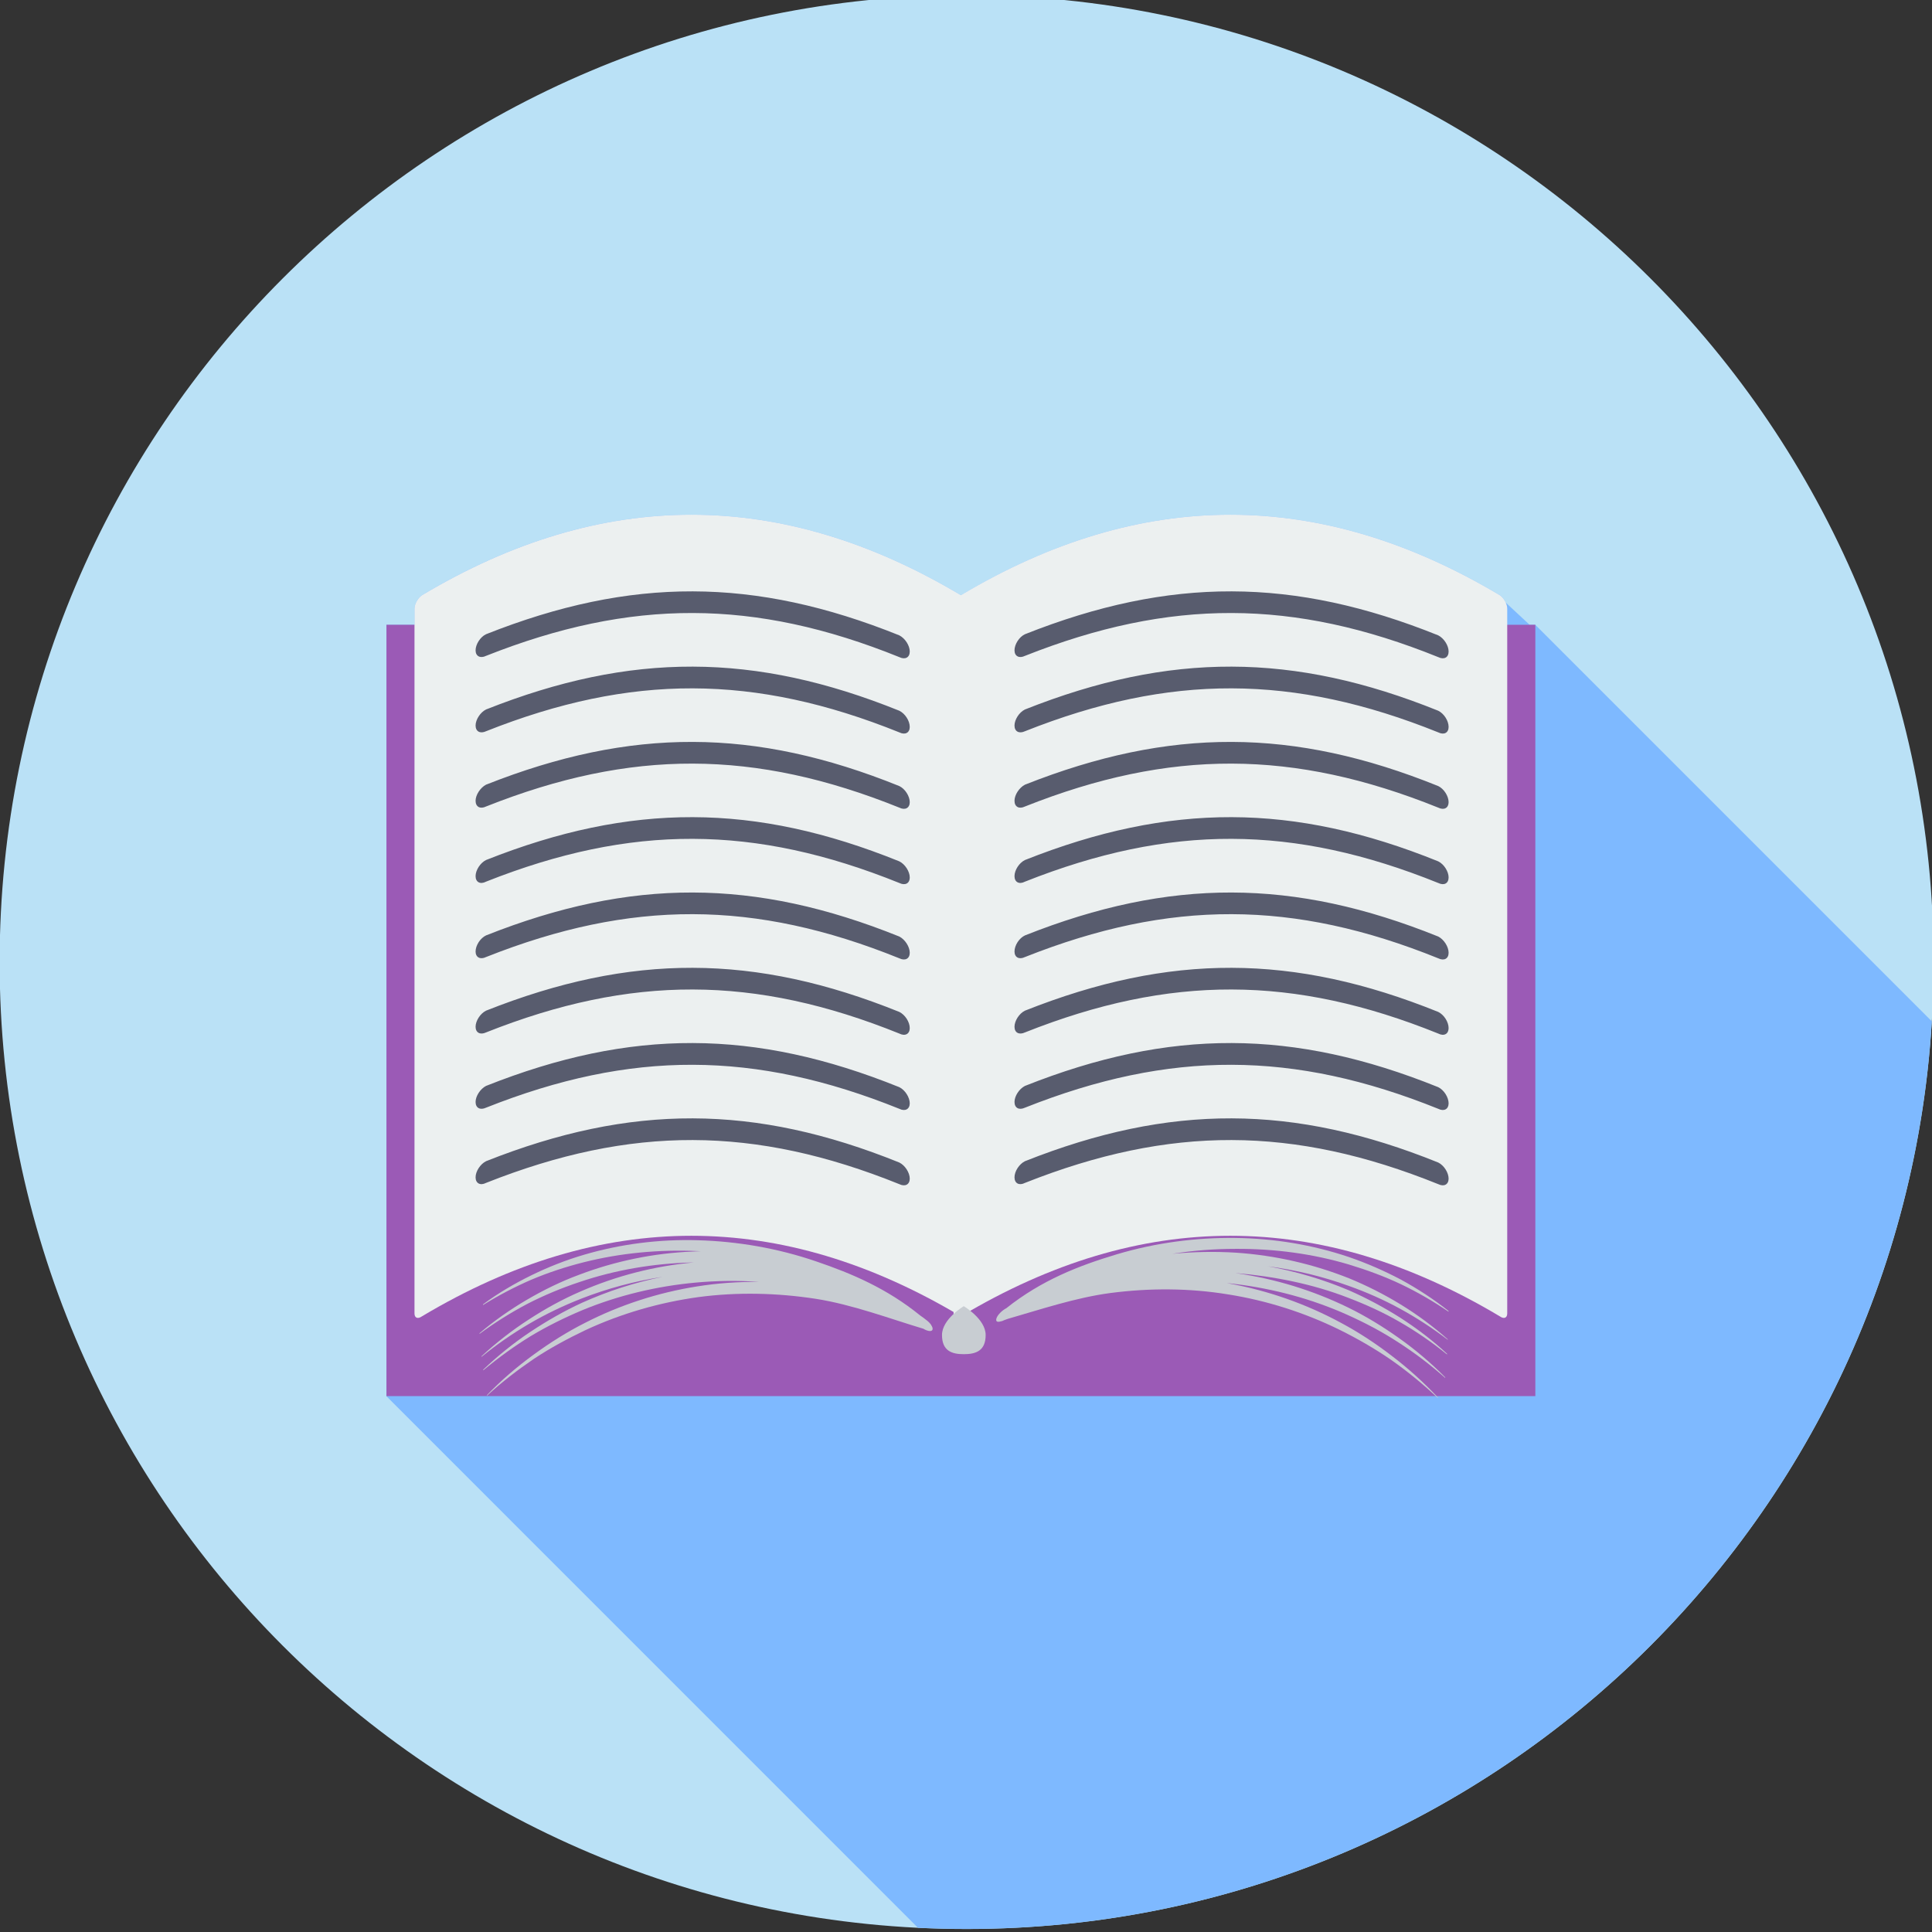 <?xml version="1.0" encoding="UTF-8" standalone="no"?>
<svg
   xmlns:dc="http://purl.org/dc/elements/1.1/"
   xmlns:cc="http://creativecommons.org/ns#"
   xmlns:rdf="http://www.w3.org/1999/02/22-rdf-syntax-ns#"
   xmlns:svg="http://www.w3.org/2000/svg"
   xmlns="http://www.w3.org/2000/svg"
   xmlns:sodipodi="http://sodipodi.sourceforge.net/DTD/sodipodi-0.dtd"
   xmlns:inkscape="http://www.inkscape.org/namespaces/inkscape"
   width="150mm"
   height="150mm"
   viewBox="0 0 150 150"
   version="1.1"
   id="svg8"
   inkscape:version="1.0.1 (3bc2e813f5, 2020-09-07)"
   sodipodi:docname="wordbook.svg">
  <rect x="0" y="0" width="150" height="150" fill="#333333" stroke="none"/>
  <defs
     id="defs2">
    <clipPath
       clipPathUnits="userSpaceOnUse"
       id="clipPath932">
      <path
         d="M 0,1200 H 1200 V 0 H 0 Z"
         id="path930" />
    </clipPath>
    <clipPath
       clipPathUnits="userSpaceOnUse"
       id="clipPath19042">
      <path
         d="m 192.973,301.772 c -0.317,0 -0.576,-0.249 -0.576,-0.551 v 0 -0.194 c 0,-0.307 0.259,-0.556 0.576,-0.556 v 0 h 2.739 c 0.317,0 0.573,0.249 0.573,0.556 v 0 0.194 c 0,0.302 -0.256,0.551 -0.573,0.551 v 0 z m 0,-0.251 h 2.739 -0.339 l 0.068,-0.073 -0.169,-0.177 -0.167,0.177 0.069,0.073 h -0.422 l 0.069,-0.073 -0.169,-0.177 -0.167,0.177 0.069,0.073 h -0.423 l 0.069,-0.073 -0.168,-0.177 -0.167,0.177 0.069,0.073 h -0.423 l 0.069,-0.073 -0.168,-0.177 -0.169,0.177 0.07,0.073 h -0.34 c -0.011,0 -0.024,0 -0.037,-0.005 v 0 c 0.013,0.005 0.026,0.005 0.037,0.005 m -0.037,-0.005 c 0,0 0,0 0,0 m -0.241,-0.144 c 0.045,0.071 0.119,0.121 0.207,0.139 v 0 l 0.06,-0.063 -0.169,-0.177 z m 3.031,0.076 0.058,0.063 c 0.088,-0.019 0.161,-0.07 0.205,-0.139 v 0 l -0.097,-0.101 z m -3.031,-0.076 c -0.009,-0.013 -0.018,-0.031 -0.025,-0.048 v 0 c 0.007,0.017 0.016,0.035 0.025,0.048 m -0.028,-0.056 c 0,-0.007 -0.002,-0.01 -0.006,-0.012 v 0 c 0.004,0.002 0.006,0.005 0.006,0.012 m 2.746,-0.192 0.17,0.174 0.171,-0.174 -0.171,-0.179 z m -0.618,0 0.168,0.174 0.168,-0.174 -0.168,-0.179 z m -0.622,0 0.168,0.174 0.17,-0.174 -0.17,-0.179 z m -0.617,0 0.165,0.174 0.171,-0.174 -0.171,-0.179 z m -0.62,0 0.166,0.174 0.168,-0.174 -0.168,-0.179 z m -0.276,0.162 c -0.002,-0.004 -0.004,-0.007 -0.006,-0.011 v 0 c 0.002,0.004 0.004,0.007 0.006,0.011 m 3.373,-0.287 c 0,-0.003 0,-0.003 0,-0.005 v 0 c 0,0.002 0,0.002 0,0.005 m -0.004,-0.027 c 0,-0.004 -0.002,-0.008 -0.004,-0.014 v 0 c 0.002,0.006 0.004,0.01 0.004,0.014 m -0.303,-0.176 0.166,0.176 0.097,-0.1 c -0.045,-0.07 -0.117,-0.121 -0.203,-0.138 v 0 z m -0.621,0 0.167,0.176 0.169,-0.176 -0.068,-0.073 h -0.201 z m -0.62,0 0.167,0.176 0.169,-0.176 -0.067,-0.073 h -0.2 z m -0.62,0 0.167,0.176 0.168,-0.176 -0.069,-0.073 h -0.197 z m -0.622,0 0.169,0.176 0.168,-0.176 -0.067,-0.073 h -0.2 z m -0.548,0.076 0.098,0.1 0.169,-0.176 -0.061,-0.062 c -0.088,0.017 -0.161,0.068 -0.206,0.138 m 3.328,0.068 c -0.003,-0.003 -0.005,-0.006 -0.007,-0.012 v 0 c 0.002,0.006 0.004,0.009 0.007,0.012 m -0.009,-0.019 c -0.007,-0.018 -0.015,-0.032 -0.025,-0.049 v 0 c 0.01,0.017 0.018,0.031 0.025,0.049 m -0.23,-0.187 c -0.008,-0.003 -0.02,-0.006 -0.03,-0.006 v 0 c 0.01,0 0.022,0.003 0.03,0.006 m -0.036,-0.006 c -0.011,-0.005 -0.022,-0.005 -0.035,-0.005 v 0 c 0.013,0 0.024,0 0.035,0.005"
         id="path19040" />
    </clipPath>
  </defs>
  <sodipodi:namedview
     id="base"
     pagecolor="#ffffff"
     bordercolor="#666666"
     borderopacity="1.0"
     inkscape:pageopacity="0.0"
     inkscape:pageshadow="2"
     inkscape:zoom="0.98994949"
     inkscape:cx="606.03839"
     inkscape:cy="139.17337"
     inkscape:document-units="mm"
     inkscape:current-layer="g22868"
     inkscape:document-rotation="0"
     showgrid="false"
     inkscape:window-width="1639"
     inkscape:window-height="1040"
     inkscape:window-x="25"
     inkscape:window-y="6"
     inkscape:window-maximized="0" />
  <g
     inkscape:label="レイヤー 1"
     inkscape:groupmode="layer"
     id="layer1">
    <g
       id="g922"
       inkscape:label="shutterstock_242174266"
       transform="matrix(0.305,0,0,-0.305,24.36,397.212)">
      <g
         id="g22864"
         transform="matrix(16.738,0,0,16.738,412.351,1057.44)">
        <path
           d="m 0,0 c 0,-8.122 -6.585,-14.706 -14.707,-14.706 -8.123,0 -14.706,6.584 -14.706,14.706 0,8.122 6.583,14.705 14.706,14.705 C -6.585,14.705 0,8.122 0,0"
           style="fill:#bae1f6;fill-opacity:1;fill-rule:nonzero;stroke:none"
           id="path22866" />
      </g>
      <g
         id="g22868"
         transform="matrix(16.738,0,0,16.738,411.884,1042.352)">
        <path
           d="M 0,0 -6.03,6.03 H -6.116 L -6.481,6.369 C -6.5,6.413 -6.533,6.456 -6.569,6.48 c -2.735,1.633 -5.464,1.633 -8.196,0 -2.735,1.633 -5.465,1.633 -8.198,0 -0.062,-0.042 -0.113,-0.134 -0.113,-0.204 V 6.03 h -0.427 V -5.701 l 8.085,-8.086 c 0.244,-0.01 0.491,-0.017 0.739,-0.017 C -6.86,-13.804 -0.467,-7.702 0,0"
           style="fill:#7eb9ff;fill-opacity:1;fill-rule:nonzero;stroke:none"
           id="path22870" />
      </g>
      <path
         d="M 310.963,946.945 H 18.508 V 1143.293 H 310.963 Z"
         style="fill:#9b5ab6;fill-opacity:1;fill-rule:nonzero;stroke:none;stroke-width:16.738"
         id="path22872" />
      <g
         id="g22874"
         transform="matrix(16.738,0,0,16.738,164.752,1150.812)">
        <path
           d="M 0,0 C -2.735,1.633 -5.465,1.633 -8.198,0 -8.26,-0.042 -8.311,-0.134 -8.311,-0.204 v -10.719 c 0,-0.069 0.051,-0.088 0.113,-0.044 2.733,1.634 5.463,1.634 8.198,0 0.062,-0.044 0.112,-0.025 0.112,0.044 -0.002,3.574 -0.002,7.147 0,10.719 0,0.07 -0.05,0.162 -0.112,0.204"
           style="fill:#ecf0f0;fill-opacity:1;fill-rule:nonzero;stroke:none"
           id="path22876" />
      </g>
      <g
         id="g22878"
         transform="matrix(16.738,0,0,16.738,149.053,1135.063)">
        <path
           d="m 0,0 c -2.201,0.889 -4.079,0.893 -6.285,0.019 -0.087,-0.043 -0.159,-0.005 -0.159,0.084 0,0.091 0.072,0.204 0.159,0.245 C -4.079,1.223 -2.202,1.217 0,0.331 0.088,0.286 0.159,0.176 0.159,0.085 0.159,-0.007 0.088,-0.043 0,0"
           style="fill:#585c6e;fill-opacity:1;fill-rule:nonzero;stroke:none"
           id="path22880" />
      </g>
      <g
         id="g22882"
         transform="matrix(16.738,0,0,16.738,149.053,1115.907)">
        <path
           d="m 0,0 c -2.201,0.886 -4.079,0.893 -6.285,0.017 -0.087,-0.041 -0.159,-0.005 -0.159,0.087 0,0.089 0.072,0.201 0.159,0.244 C -4.079,1.223 -2.201,1.217 0,0.329 0.088,0.286 0.159,0.176 0.159,0.083 0.159,-0.007 0.088,-0.044 0,0"
           style="fill:#585c6e;fill-opacity:1;fill-rule:nonzero;stroke:none"
           id="path22884" />
      </g>
      <g
         id="g22886"
         transform="matrix(16.738,0,0,16.738,149.053,1096.749)">
        <path
           d="m 0,0 c -2.201,0.886 -4.079,0.893 -6.285,0.017 -0.087,-0.043 -0.159,-0.006 -0.159,0.087 0,0.089 0.072,0.199 0.159,0.245 C -4.079,1.222 -2.201,1.217 0,0.328 0.088,0.286 0.159,0.174 0.159,0.083 0.159,-0.006 0.088,-0.044 0,0"
           style="fill:#585c6e;fill-opacity:1;fill-rule:nonzero;stroke:none"
           id="path22888" />
      </g>
      <g
         id="g22890"
         transform="matrix(16.738,0,0,16.738,149.053,1077.568)">
        <path
           d="m 0,0 c -2.201,0.888 -4.079,0.895 -6.285,0.02 -0.087,-0.046 -0.159,-0.008 -0.159,0.084 0,0.091 0.072,0.202 0.159,0.245 C -4.079,1.224 -2.201,1.219 0,0.329 0.088,0.286 0.159,0.174 0.159,0.085 0.159,-0.008 0.088,-0.043 0,0"
           style="fill:#585c6e;fill-opacity:1;fill-rule:nonzero;stroke:none"
           id="path22892" />
      </g>
      <g
         id="g22894"
         transform="matrix(16.738,0,0,16.738,149.053,1058.395)">
        <path
           d="m 0,0 c -2.201,0.889 -4.079,0.894 -6.285,0.019 -0.087,-0.043 -0.159,-0.005 -0.159,0.084 0,0.093 0.072,0.204 0.159,0.245 C -4.079,1.223 -2.201,1.218 0,0.331 0.088,0.286 0.159,0.175 0.159,0.084 0.159,-0.007 0.088,-0.043 0,0"
           style="fill:#585c6e;fill-opacity:1;fill-rule:nonzero;stroke:none"
           id="path22896" />
      </g>
      <g
         id="g22898"
         transform="matrix(16.738,0,0,16.738,149.053,1039.239)">
        <path
           d="m 0,0 c -2.201,0.888 -4.079,0.893 -6.285,0.017 -0.087,-0.041 -0.159,-0.005 -0.159,0.086 0,0.09 0.072,0.202 0.159,0.245 C -4.079,1.223 -2.201,1.217 0,0.329 0.088,0.286 0.159,0.176 0.159,0.083 0.159,-0.007 0.088,-0.045 0,0"
           style="fill:#585c6e;fill-opacity:1;fill-rule:nonzero;stroke:none"
           id="path22900" />
      </g>
      <g
         id="g22902"
         transform="matrix(16.738,0,0,16.738,149.053,1020.083)">
        <path
           d="m 0,0 c -2.201,0.886 -4.079,0.893 -6.285,0.017 -0.087,-0.041 -0.159,-0.006 -0.159,0.087 0,0.089 0.072,0.199 0.159,0.244 C -4.079,1.224 -2.201,1.217 0,0.329 0.088,0.286 0.159,0.174 0.159,0.083 0.159,-0.006 0.088,-0.044 0,0"
           style="fill:#585c6e;fill-opacity:1;fill-rule:nonzero;stroke:none"
           id="path22904" />
      </g>
      <g
         id="g22906"
         transform="matrix(16.738,0,0,16.738,149.053,1000.902)">
        <path
           d="m 0,0 c -2.201,0.888 -4.079,0.894 -6.285,0.019 -0.087,-0.045 -0.159,-0.007 -0.159,0.085 0,0.091 0.072,0.201 0.159,0.245 C -4.079,1.224 -2.201,1.218 0,0.329 0.088,0.286 0.159,0.174 0.159,0.084 0.159,-0.006 0.088,-0.043 0,0"
           style="fill:#585c6e;fill-opacity:1;fill-rule:nonzero;stroke:none"
           id="path22908" />
      </g>
      <g
         id="g22910"
         transform="matrix(16.738,0,0,16.738,301.93,1150.812)">
        <path
           d="m 0,0 c -2.735,1.633 -5.463,1.633 -8.198,0 -0.062,-0.042 -0.11,-0.134 -0.11,-0.204 v -10.719 c 0,-0.069 0.048,-0.088 0.11,-0.044 2.735,1.634 5.463,1.634 8.198,0 0.062,-0.044 0.112,-0.025 0.112,0.044 V -0.204 C 0.112,-0.134 0.062,-0.042 0,0"
           style="fill:#ecf0f0;fill-opacity:1;fill-rule:nonzero;stroke:none"
           id="path22912" />
      </g>
      <g
         id="g22914"
         transform="matrix(16.738,0,0,16.738,286.239,1135.063)">
        <path
           d="m 0,0 c -2.201,0.889 -4.079,0.893 -6.285,0.019 -0.088,-0.043 -0.159,-0.005 -0.159,0.084 0,0.091 0.071,0.204 0.159,0.245 C -4.079,1.223 -2.201,1.217 0,0.331 0.088,0.286 0.158,0.176 0.158,0.085 0.158,-0.007 0.088,-0.043 0,0"
           style="fill:#585c6e;fill-opacity:1;fill-rule:nonzero;stroke:none"
           id="path22916" />
      </g>
      <g
         id="g22918"
         transform="matrix(16.738,0,0,16.738,286.239,1115.907)">
        <path
           d="m 0,0 c -2.201,0.886 -4.079,0.893 -6.285,0.017 -0.088,-0.041 -0.159,-0.005 -0.159,0.087 0,0.089 0.071,0.201 0.159,0.244 C -4.079,1.223 -2.201,1.217 0,0.329 0.088,0.286 0.158,0.176 0.158,0.083 0.158,-0.007 0.088,-0.044 0,0"
           style="fill:#585c6e;fill-opacity:1;fill-rule:nonzero;stroke:none"
           id="path22920" />
      </g>
      <g
         id="g22922"
         transform="matrix(16.738,0,0,16.738,286.239,1096.749)">
        <path
           d="m 0,0 c -2.201,0.886 -4.079,0.893 -6.285,0.017 -0.088,-0.043 -0.159,-0.006 -0.159,0.087 0,0.089 0.071,0.199 0.159,0.245 C -4.079,1.222 -2.201,1.217 0,0.328 0.088,0.286 0.158,0.174 0.158,0.083 0.158,-0.006 0.088,-0.044 0,0"
           style="fill:#585c6e;fill-opacity:1;fill-rule:nonzero;stroke:none"
           id="path22924" />
      </g>
      <g
         id="g22926"
         transform="matrix(16.738,0,0,16.738,286.239,1077.568)">
        <path
           d="m 0,0 c -2.201,0.888 -4.079,0.895 -6.285,0.02 -0.088,-0.046 -0.159,-0.008 -0.159,0.084 0,0.091 0.071,0.202 0.159,0.245 C -4.079,1.224 -2.201,1.219 0,0.329 0.088,0.286 0.158,0.174 0.158,0.085 0.158,-0.008 0.088,-0.043 0,0"
           style="fill:#585c6e;fill-opacity:1;fill-rule:nonzero;stroke:none"
           id="path22928" />
      </g>
      <g
         id="g22930"
         transform="matrix(16.738,0,0,16.738,286.239,1058.395)">
        <path
           d="m 0,0 c -2.201,0.889 -4.079,0.894 -6.285,0.019 -0.088,-0.043 -0.159,-0.005 -0.159,0.084 0,0.093 0.071,0.204 0.159,0.245 C -4.079,1.223 -2.201,1.218 0,0.331 0.088,0.286 0.158,0.175 0.158,0.084 0.158,-0.007 0.088,-0.043 0,0"
           style="fill:#585c6e;fill-opacity:1;fill-rule:nonzero;stroke:none"
           id="path22932" />
      </g>
      <g
         id="g22934"
         transform="matrix(16.738,0,0,16.738,286.239,1039.239)">
        <path
           d="m 0,0 c -2.201,0.888 -4.079,0.893 -6.285,0.017 -0.088,-0.041 -0.159,-0.005 -0.159,0.086 0,0.09 0.071,0.202 0.159,0.245 C -4.079,1.223 -2.201,1.217 0,0.329 0.088,0.286 0.158,0.176 0.158,0.083 0.158,-0.007 0.088,-0.045 0,0"
           style="fill:#585c6e;fill-opacity:1;fill-rule:nonzero;stroke:none"
           id="path22936" />
      </g>
      <g
         id="g22938"
         transform="matrix(16.738,0,0,16.738,286.239,1020.083)">
        <path
           d="m 0,0 c -2.201,0.886 -4.079,0.893 -6.285,0.017 -0.088,-0.041 -0.159,-0.006 -0.159,0.087 0,0.089 0.071,0.199 0.159,0.244 C -4.079,1.224 -2.201,1.217 0,0.329 0.088,0.286 0.158,0.174 0.158,0.083 0.158,-0.006 0.088,-0.044 0,0"
           style="fill:#585c6e;fill-opacity:1;fill-rule:nonzero;stroke:none"
           id="path22940" />
      </g>
      <g
         id="g22942"
         transform="matrix(16.738,0,0,16.738,286.239,1000.902)">
        <path
           d="m 0,0 c -2.201,0.888 -4.079,0.894 -6.285,0.019 -0.088,-0.045 -0.159,-0.007 -0.159,0.085 0,0.091 0.071,0.201 0.159,0.245 C -4.079,1.224 -2.201,1.218 0,0.329 0.088,0.286 0.158,0.174 0.158,0.084 0.158,-0.006 0.088,-0.043 0,0"
           style="fill:#585c6e;fill-opacity:1;fill-rule:nonzero;stroke:none"
           id="path22944" />
      </g>
      <g
         id="g22946"
         transform="matrix(16.738,0,0,16.738,171.037,962.506)">
        <path
           d="m 0,0 c 0,-0.241 -0.148,-0.292 -0.333,-0.292 -0.183,0 -0.331,0.051 -0.331,0.292 0,0.242 0.331,0.438 0.331,0.438 C -0.333,0.438 0,0.242 0,0"
           style="fill:#c8cdd2;fill-opacity:1;fill-rule:nonzero;stroke:none"
           id="path22948" />
      </g>
      <g
         id="g22950"
         transform="matrix(16.738,0,0,16.738,157.127,965.114)">
        <path
           d="M 0,0 V 0.003 L -0.005,0.006 C -0.019,0.027 -0.04,0.048 -0.062,0.065 H -0.063 C -0.096,0.092 -0.13,0.117 -0.165,0.141 -0.67,0.551 -1.205,0.779 -1.74,0.961 -2.333,1.165 -2.946,1.268 -3.542,1.285 -4.136,1.303 -4.723,1.227 -5.275,1.065 -5.549,0.985 -5.82,0.878 -6.076,0.753 -6.333,0.627 -6.581,0.482 -6.813,0.31 V 0.3 c 0.232,0.144 0.48,0.275 0.735,0.385 0.257,0.109 0.526,0.197 0.8,0.266 0.549,0.138 1.135,0.196 1.73,0.169 0.016,0 0.031,-0.002 0.048,-0.002 C -3.543,1.116 -3.584,1.116 -3.627,1.113 -4.218,1.089 -4.803,0.968 -5.349,0.761 -5.623,0.66 -5.889,0.53 -6.142,0.382 -6.395,0.234 -6.638,0.065 -6.867,-0.13 c 0,-0.005 0.002,-0.005 0.002,-0.008 0.229,0.169 0.47,0.32 0.725,0.455 0.253,0.13 0.519,0.241 0.793,0.332 0.546,0.185 1.129,0.285 1.723,0.298 h 0.017 -0.005 C -4.203,0.893 -4.786,0.744 -5.33,0.506 -5.601,0.389 -5.864,0.245 -6.118,0.079 -6.369,-0.083 -6.608,-0.269 -6.836,-0.479 v -0.009 c 0.229,0.186 0.47,0.353 0.724,0.502 0.253,0.148 0.518,0.275 0.791,0.382 0.396,0.155 0.813,0.267 1.238,0.332 C -4.504,0.644 -4.915,0.511 -5.308,0.334 -5.578,0.21 -5.843,0.058 -6.094,-0.109 c -0.251,-0.167 -0.491,-0.36 -0.717,-0.575 0,-0.004 0.002,-0.006 0.002,-0.009 0.228,0.191 0.469,0.365 0.721,0.52 0.253,0.152 0.519,0.283 0.791,0.397 0.542,0.223 1.127,0.363 1.718,0.417 0.319,0.029 0.641,0.034 0.965,0.01 C -2.933,0.655 -3.25,0.632 -3.562,0.582 -4.148,0.489 -4.727,0.303 -5.265,0.027 c -0.269,-0.136 -0.53,-0.3 -0.78,-0.483 -0.25,-0.182 -0.488,-0.385 -0.71,-0.616 0,0 0,-0.004 0.002,-0.007 0.225,0.207 0.466,0.392 0.716,0.562 0.252,0.167 0.517,0.309 0.786,0.437 0.543,0.252 1.124,0.419 1.711,0.5 0.59,0.079 1.198,0.065 1.789,-0.026 0.559,-0.088 1.124,-0.302 1.638,-0.456 0.006,-0.004 0.011,-0.007 0.018,-0.011 0.073,-0.036 0.127,-0.029 0.119,0.019 C 0.022,-0.038 0.012,-0.02 0,0"
           style="fill:#c8cdd2;fill-opacity:1;fill-rule:nonzero;stroke:none"
           id="path22952" />
      </g>
      <g
         id="g22954"
         transform="matrix(16.738,0,0,16.738,174.003,965.915)">
        <path
           d="m 0,0 v -0.003 l 0.003,0.002 C 0.017,-0.005 0.037,-0.003 0.06,0.007 V 0.003 C 0.093,0.017 0.126,0.031 0.161,0.042 0.653,0.183 1.192,0.365 1.723,0.435 2.314,0.512 2.921,0.51 3.507,0.414 4.095,0.321 4.672,0.138 5.208,-0.126 5.477,-0.259 5.739,-0.41 5.989,-0.582 6.237,-0.756 6.475,-0.951 6.699,-1.162 6.7,-1.158 6.7,-1.156 6.7,-1.153 6.48,-0.92 6.246,-0.708 5.999,-0.521 5.753,-0.331 5.494,-0.162 5.227,-0.019 4.695,0.269 4.123,0.469 3.537,0.577 3.521,0.581 3.506,0.583 3.49,0.586 3.531,0.583 3.572,0.576 3.614,0.572 4.204,0.5 4.784,0.345 5.321,0.104 c 0.27,-0.121 0.532,-0.259 0.78,-0.421 0.25,-0.161 0.487,-0.341 0.71,-0.539 0.001,0.003 0.001,0.005 0.001,0.008 -0.22,0.223 -0.455,0.421 -0.703,0.597 C 5.863,-0.076 5.603,0.083 5.335,0.214 4.798,0.476 4.224,0.651 3.633,0.736 3.628,0.738 3.623,0.738 3.616,0.738 H 3.623 C 4.207,0.689 4.798,0.572 5.337,0.362 5.609,0.258 5.874,0.138 6.123,-0.007 6.375,-0.152 6.614,-0.317 6.84,-0.5 v 0.01 C 6.618,-0.283 6.378,-0.102 6.128,0.059 5.878,0.217 5.616,0.358 5.346,0.476 4.951,0.643 4.538,0.765 4.114,0.841 4.536,0.786 4.949,0.686 5.342,0.544 5.613,0.448 5.878,0.331 6.13,0.193 6.382,0.055 6.623,-0.103 6.85,-0.276 v 0.007 C 6.624,-0.069 6.385,0.107 6.135,0.26 5.884,0.414 5.618,0.548 5.35,0.658 4.805,0.875 4.224,1.008 3.631,1.048 3.312,1.068 2.987,1.062 2.663,1.031 2.985,1.082 3.306,1.106 3.621,1.106 4.216,1.11 4.799,1.031 5.344,0.869 5.618,0.786 5.884,0.689 6.137,0.569 6.391,0.448 6.633,0.307 6.862,0.151 V 0.162 C 6.633,0.343 6.392,0.5 6.139,0.638 5.885,0.772 5.618,0.889 5.346,0.982 4.798,1.167 4.213,1.265 3.619,1.272 3.026,1.279 2.411,1.201 1.813,1.022 1.243,0.851 0.675,0.632 0.135,0.202 0.129,0.2 0.124,0.197 0.118,0.193 0.042,0.146 -0.017,0.072 -0.017,0.027 -0.017,0.014 -0.012,0.003 0,0"
           style="fill:#c8cdd2;fill-opacity:1;fill-rule:nonzero;stroke:none"
           id="path22956" />
      </g>
    </g>
  </g>
</svg>
